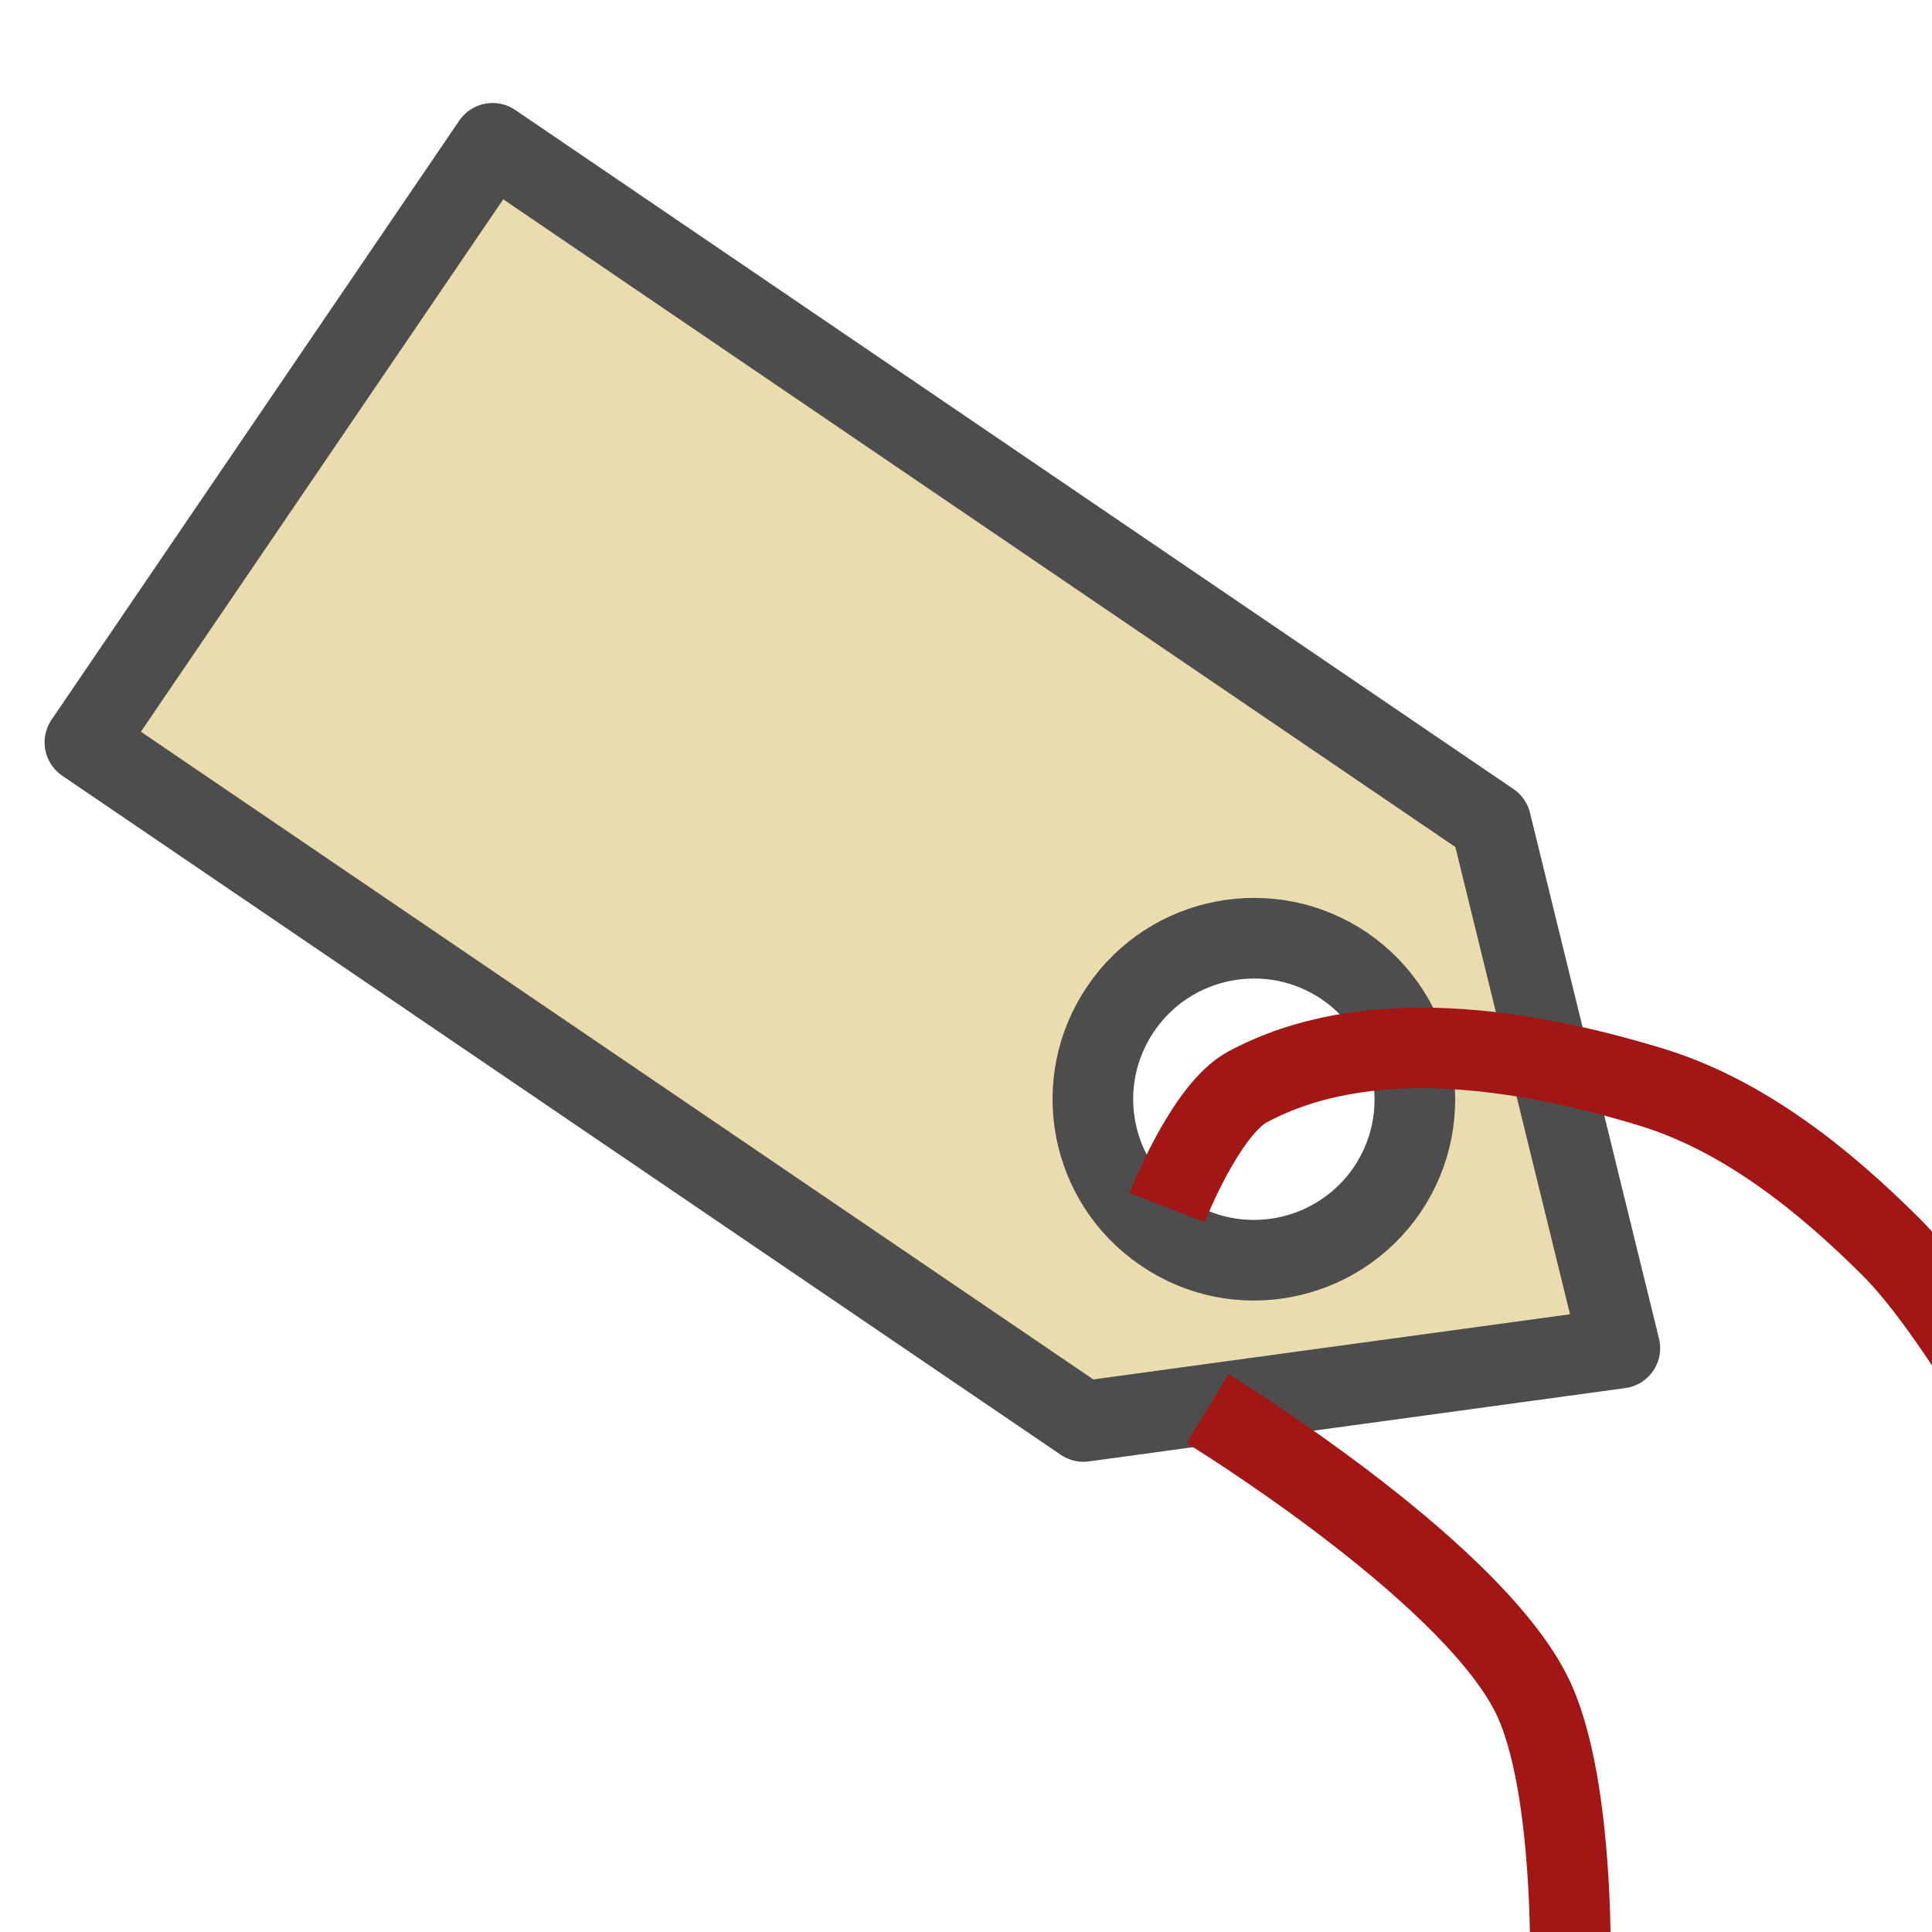 <?xml version="1.0" encoding="UTF-8" standalone="no"?>
<!-- Created with Inkscape (http://www.inkscape.org/) -->

<svg
   width="24"
   height="24"
   viewBox="0 0 6.35 6.35"
   version="1.1"
   id="svg5526"
   inkscape:version="1.2.2 (732a01da63, 2022-12-09)"
   sodipodi:docname="tagging.svg"
   inkscape:export-filename="..\png32\tagging.png"
   inkscape:export-xdpi="128"
   inkscape:export-ydpi="128"
   xmlns:inkscape="http://www.inkscape.org/namespaces/inkscape"
   xmlns:sodipodi="http://sodipodi.sourceforge.net/DTD/sodipodi-0.dtd"
   xmlns="http://www.w3.org/2000/svg"
   xmlns:svg="http://www.w3.org/2000/svg">
  <sodipodi:namedview
     id="namedview5528"
     pagecolor="#ffffff"
     bordercolor="#000000"
     borderopacity="0.25"
     inkscape:showpageshadow="2"
     inkscape:pageopacity="0.0"
     inkscape:pagecheckerboard="0"
     inkscape:deskcolor="#d1d1d1"
     inkscape:document-units="px"
     showgrid="true"
     showguides="true"
     inkscape:zoom="20.70196"
     inkscape:cx="14.660448"
     inkscape:cy="16.520175"
     inkscape:window-width="2179"
     inkscape:window-height="1313"
     inkscape:window-x="163"
     inkscape:window-y="88"
     inkscape:window-maximized="0"
     inkscape:current-layer="svg5526"
     inkscape:lockguides="true">
    <inkscape:grid
       type="xygrid"
       id="grid6010"
       empspacing="1"
       originx="0.265"
       originy="0.265"
       spacingx="0.265"
       spacingy="0.265"
       enabled="true"
       visible="true" />
    <sodipodi:guide
       position="-3.44,5.821"
       orientation="0,-1"
       id="guide6012"
       inkscape:locked="true" />
    <sodipodi:guide
       position="2.778,0.529"
       orientation="0,-1"
       id="guide6014"
       inkscape:locked="true" />
    <sodipodi:guide
       position="0.529,6.482"
       orientation="1,0"
       id="guide6016"
       inkscape:locked="true" />
    <sodipodi:guide
       position="5.821,5.953"
       orientation="1,0"
       id="guide6018"
       inkscape:locked="true" />
    <sodipodi:guide
       position="-0.397,3.175"
       orientation="0,-1"
       id="guide6020"
       inkscape:locked="true" />
    <sodipodi:guide
       position="3.175,9.26"
       orientation="1,0"
       id="guide6022"
       inkscape:locked="true" />
    <inkscape:grid
       type="xygrid"
       id="grid294"
       dotted="true"
       empspacing="1"
       originx="0.132"
       originy="0.132" />
  </sodipodi:namedview>
  <defs
     id="defs5523" />
  <g
     inkscape:label="Ebene 1"
     inkscape:groupmode="layer"
     id="layer1"
     transform="matrix(1.27,0,0,1.27,-3.587,0.543)"
     style="display:inline" />
  <g
     inkscape:groupmode="layer"
     id="layer3"
     inkscape:label="Dots"
     style="display:none"
     transform="matrix(0.125,0,0,0.125,2.117,2.117)"
     sodipodi:insensitive="true">
    <rect
       style="fill:#000000;fill-opacity:1;stroke-width:1;stroke-dashoffset:68.031"
       id="rect9386"
       width="4.233"
       height="4.233"
       x="27.517"
       y="27.517"
       ry="2.7838135e-07" />
    <rect
       style="fill:#000000;fill-opacity:1;stroke-width:1;stroke-dashoffset:68.031"
       id="rect9388"
       width="4.233"
       height="4.233"
       x="21.167"
       y="27.517"
       ry="2.7838135e-07" />
    <rect
       style="fill:#000000;fill-opacity:1;stroke-width:1;stroke-dashoffset:68.031"
       id="rect9390"
       width="4.233"
       height="4.233"
       x="14.817"
       y="27.517"
       ry="2.7838135e-07" />
  </g>
  <g
     inkscape:groupmode="layer"
     id="layer4"
     inkscape:label="Ebene 2"
     style="display:none">
    <path
       style="fill:none;stroke:#2e3436;stroke-width:0.265;stroke-linecap:square;stroke-linejoin:bevel;stroke-dashoffset:68.031"
       d="M 1.455,5.689 0.661,4.895 V 0.661 H 5.689 V 5.689 Z"
       id="path8505" />
  </g>
  <path
     id="path504"
     style="fill:#e9ddaf;stroke:#4d4d4d;stroke-width:0.265;stroke-linecap:square;stroke-linejoin:round;stroke-opacity:1"
     d="M 4.9,2.703 5.324,4.431 3.561,4.672 0.279,2.44 1.619,0.471 Z M 4.419,3.175 C 4.177,3.011 3.848,3.074 3.684,3.315 3.519,3.557 3.582,3.886 3.824,4.05 4.065,4.215 4.394,4.152 4.559,3.911 4.723,3.669 4.66,3.34 4.419,3.175 Z"
     sodipodi:nodetypes="ccccccsssss" />
  <path
     style="fill:none;stroke:#a21616;stroke-width:0.265;stroke-linecap:butt;stroke-linejoin:round;stroke-dasharray:none;stroke-opacity:1"
     d="m 6.747,4.895 c 0,0 -0.304,-0.569 -0.529,-0.794 C 5.993,3.876 5.728,3.664 5.424,3.572 5.002,3.444 4.49,3.364 4.101,3.572 3.961,3.647 3.836,3.969 3.836,3.969"
     id="path1319"
     sodipodi:nodetypes="caaac" />
  <path
     style="fill:none;stroke:#a21616;stroke-width:0.265;stroke-linecap:butt;stroke-linejoin:round;stroke-dasharray:none;stroke-opacity:1"
     d="m 3.969,4.63 c 0,0 0.838,0.512 1.058,0.926 0.167,0.314 0.132,1.058 0.132,1.058"
     id="path1483"
     sodipodi:nodetypes="cac" />
</svg>
